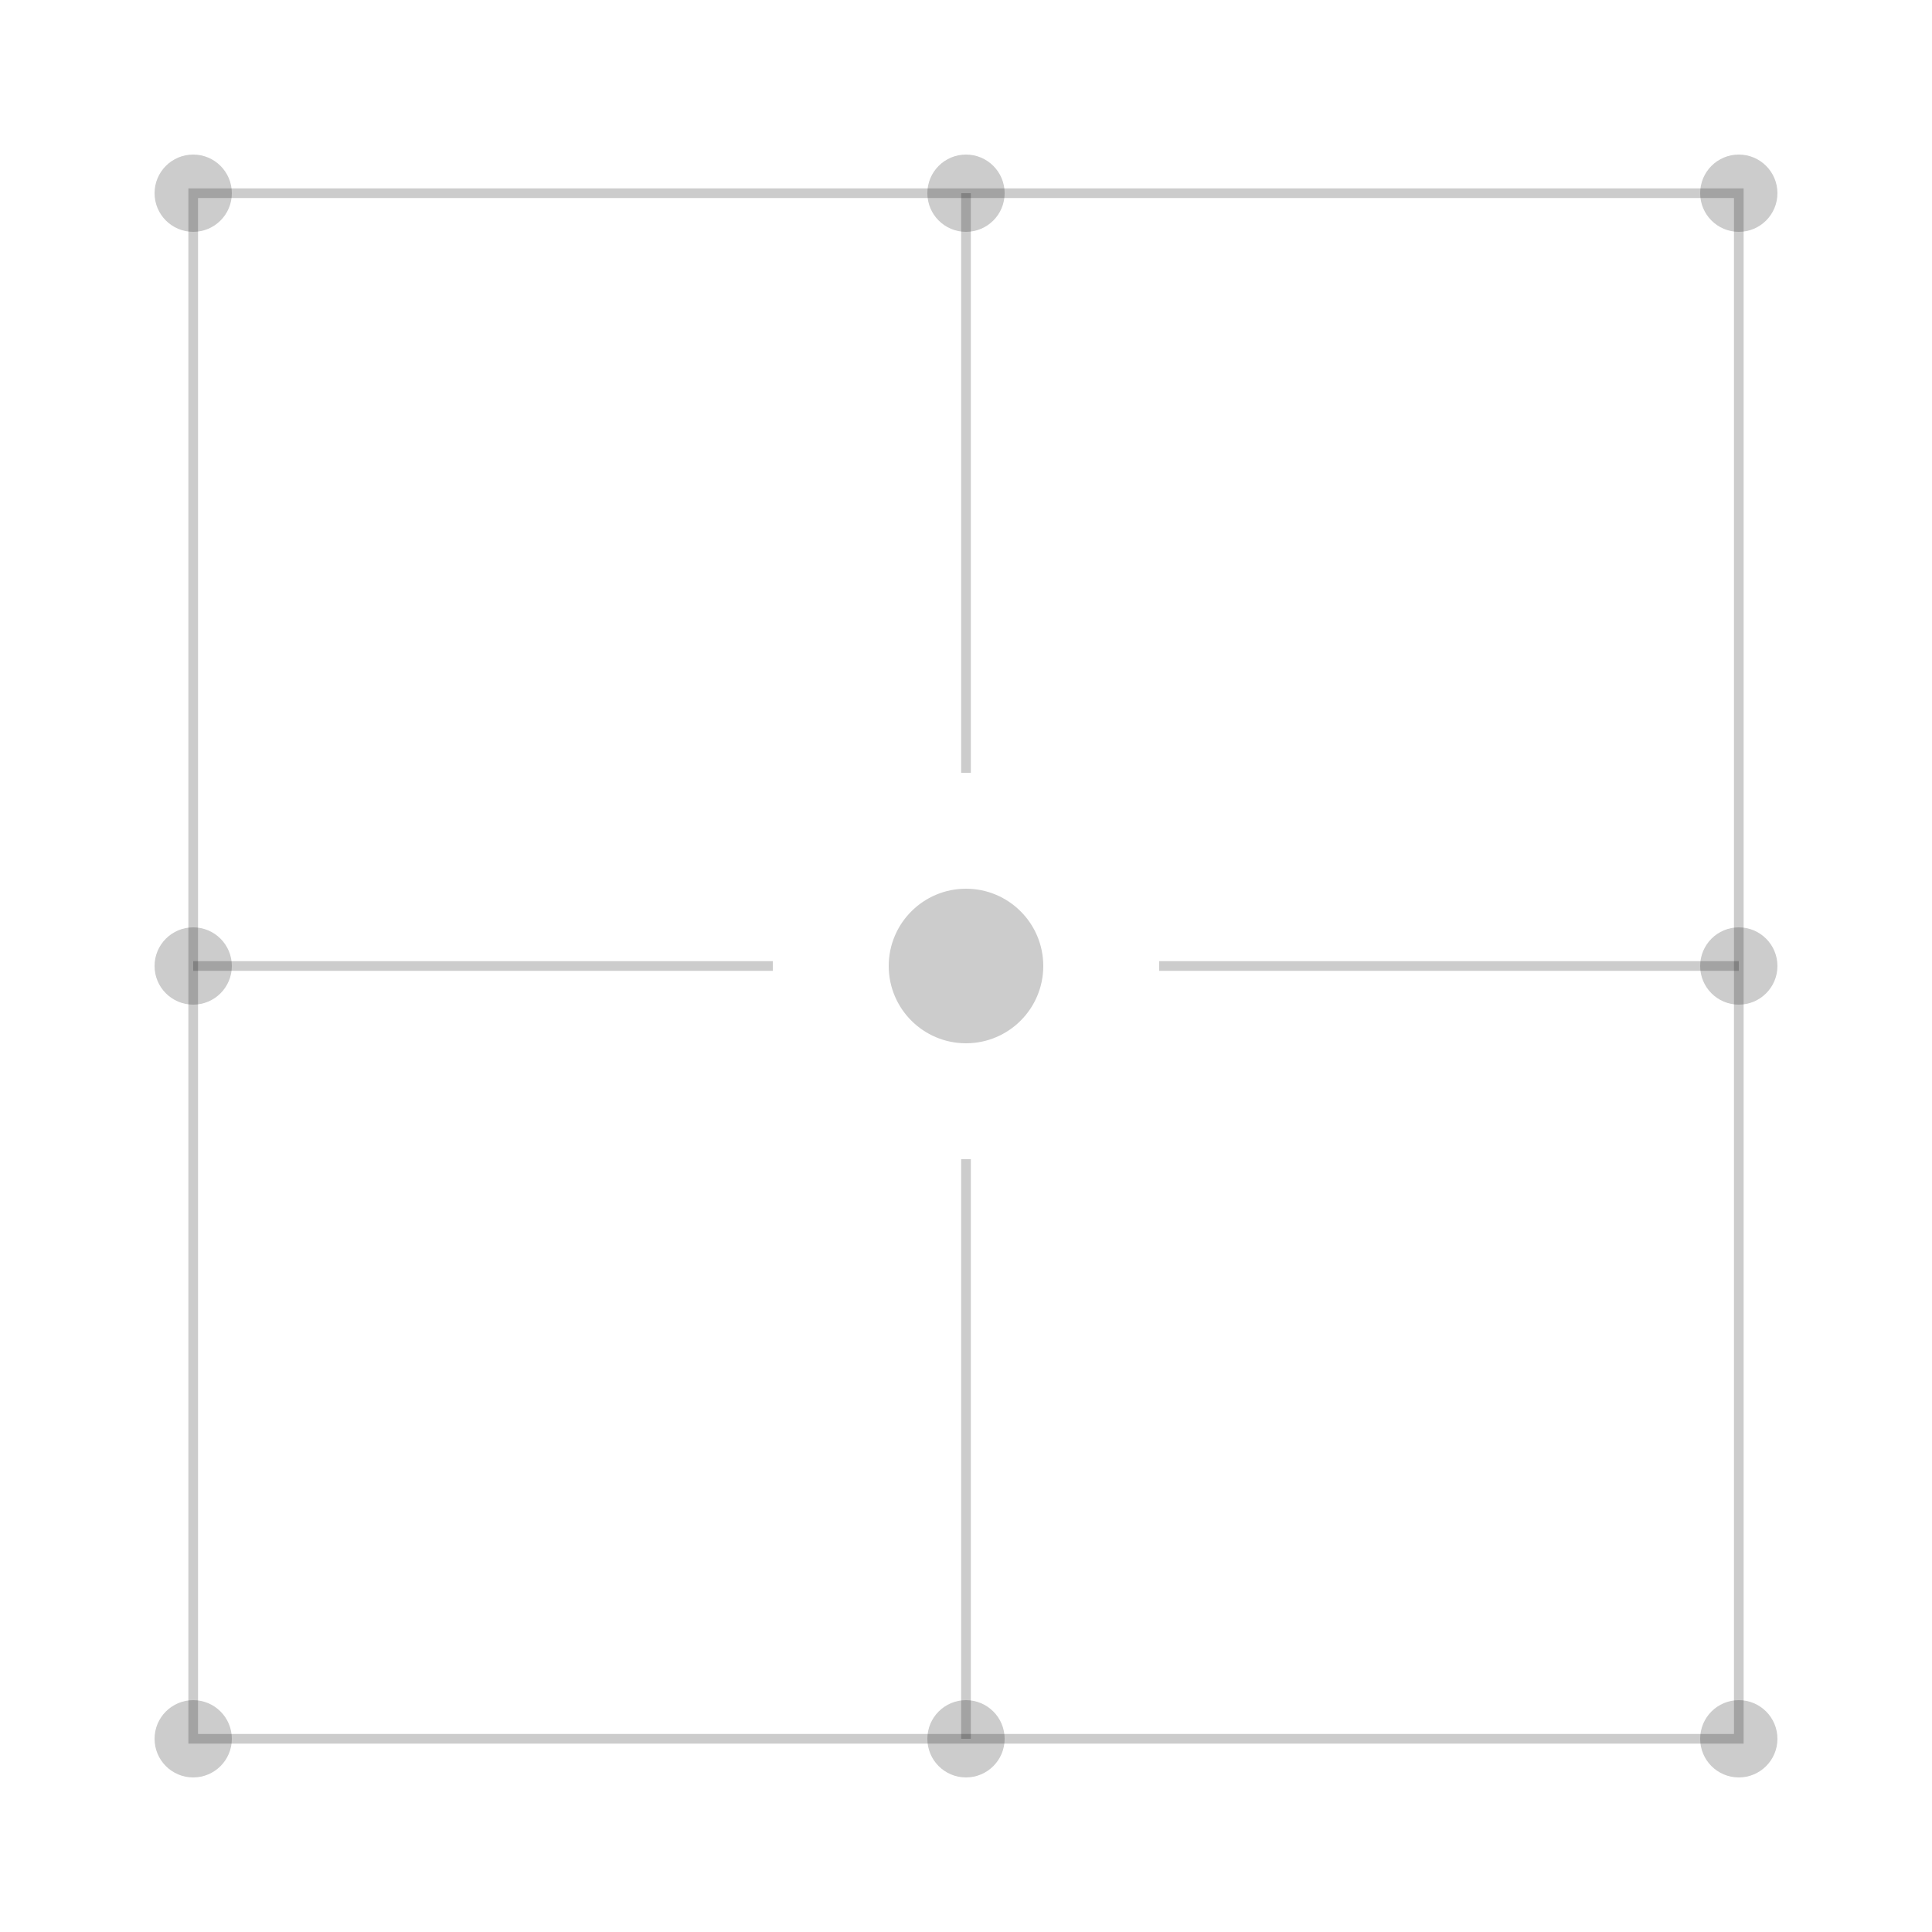 <svg width="100" height="100" viewBox="0 0 100 100" fill="none" xmlns="http://www.w3.org/2000/svg">
  <path d="M10 10h80v80H10V10z" stroke="currentColor" stroke-opacity="0.2" stroke-width="0.5"/>
  <circle cx="10" cy="10" r="2" fill="currentColor" fill-opacity="0.2"/>
  <circle cx="90" cy="10" r="2" fill="currentColor" fill-opacity="0.2"/>
  <circle cx="10" cy="90" r="2" fill="currentColor" fill-opacity="0.2"/>
  <circle cx="90" cy="90" r="2" fill="currentColor" fill-opacity="0.2"/>
  <path d="M10 50h30M50 10v30M90 50H60M50 90V60" stroke="currentColor" stroke-opacity="0.2" stroke-width="0.5"/>
  <circle cx="50" cy="50" r="4" fill="currentColor" fill-opacity="0.2"/>
  <circle cx="50" cy="10" r="2" fill="currentColor" fill-opacity="0.2"/>
  <circle cx="50" cy="90" r="2" fill="currentColor" fill-opacity="0.2"/>
  <circle cx="10" cy="50" r="2" fill="currentColor" fill-opacity="0.2"/>
  <circle cx="90" cy="50" r="2" fill="currentColor" fill-opacity="0.2"/>
</svg>
